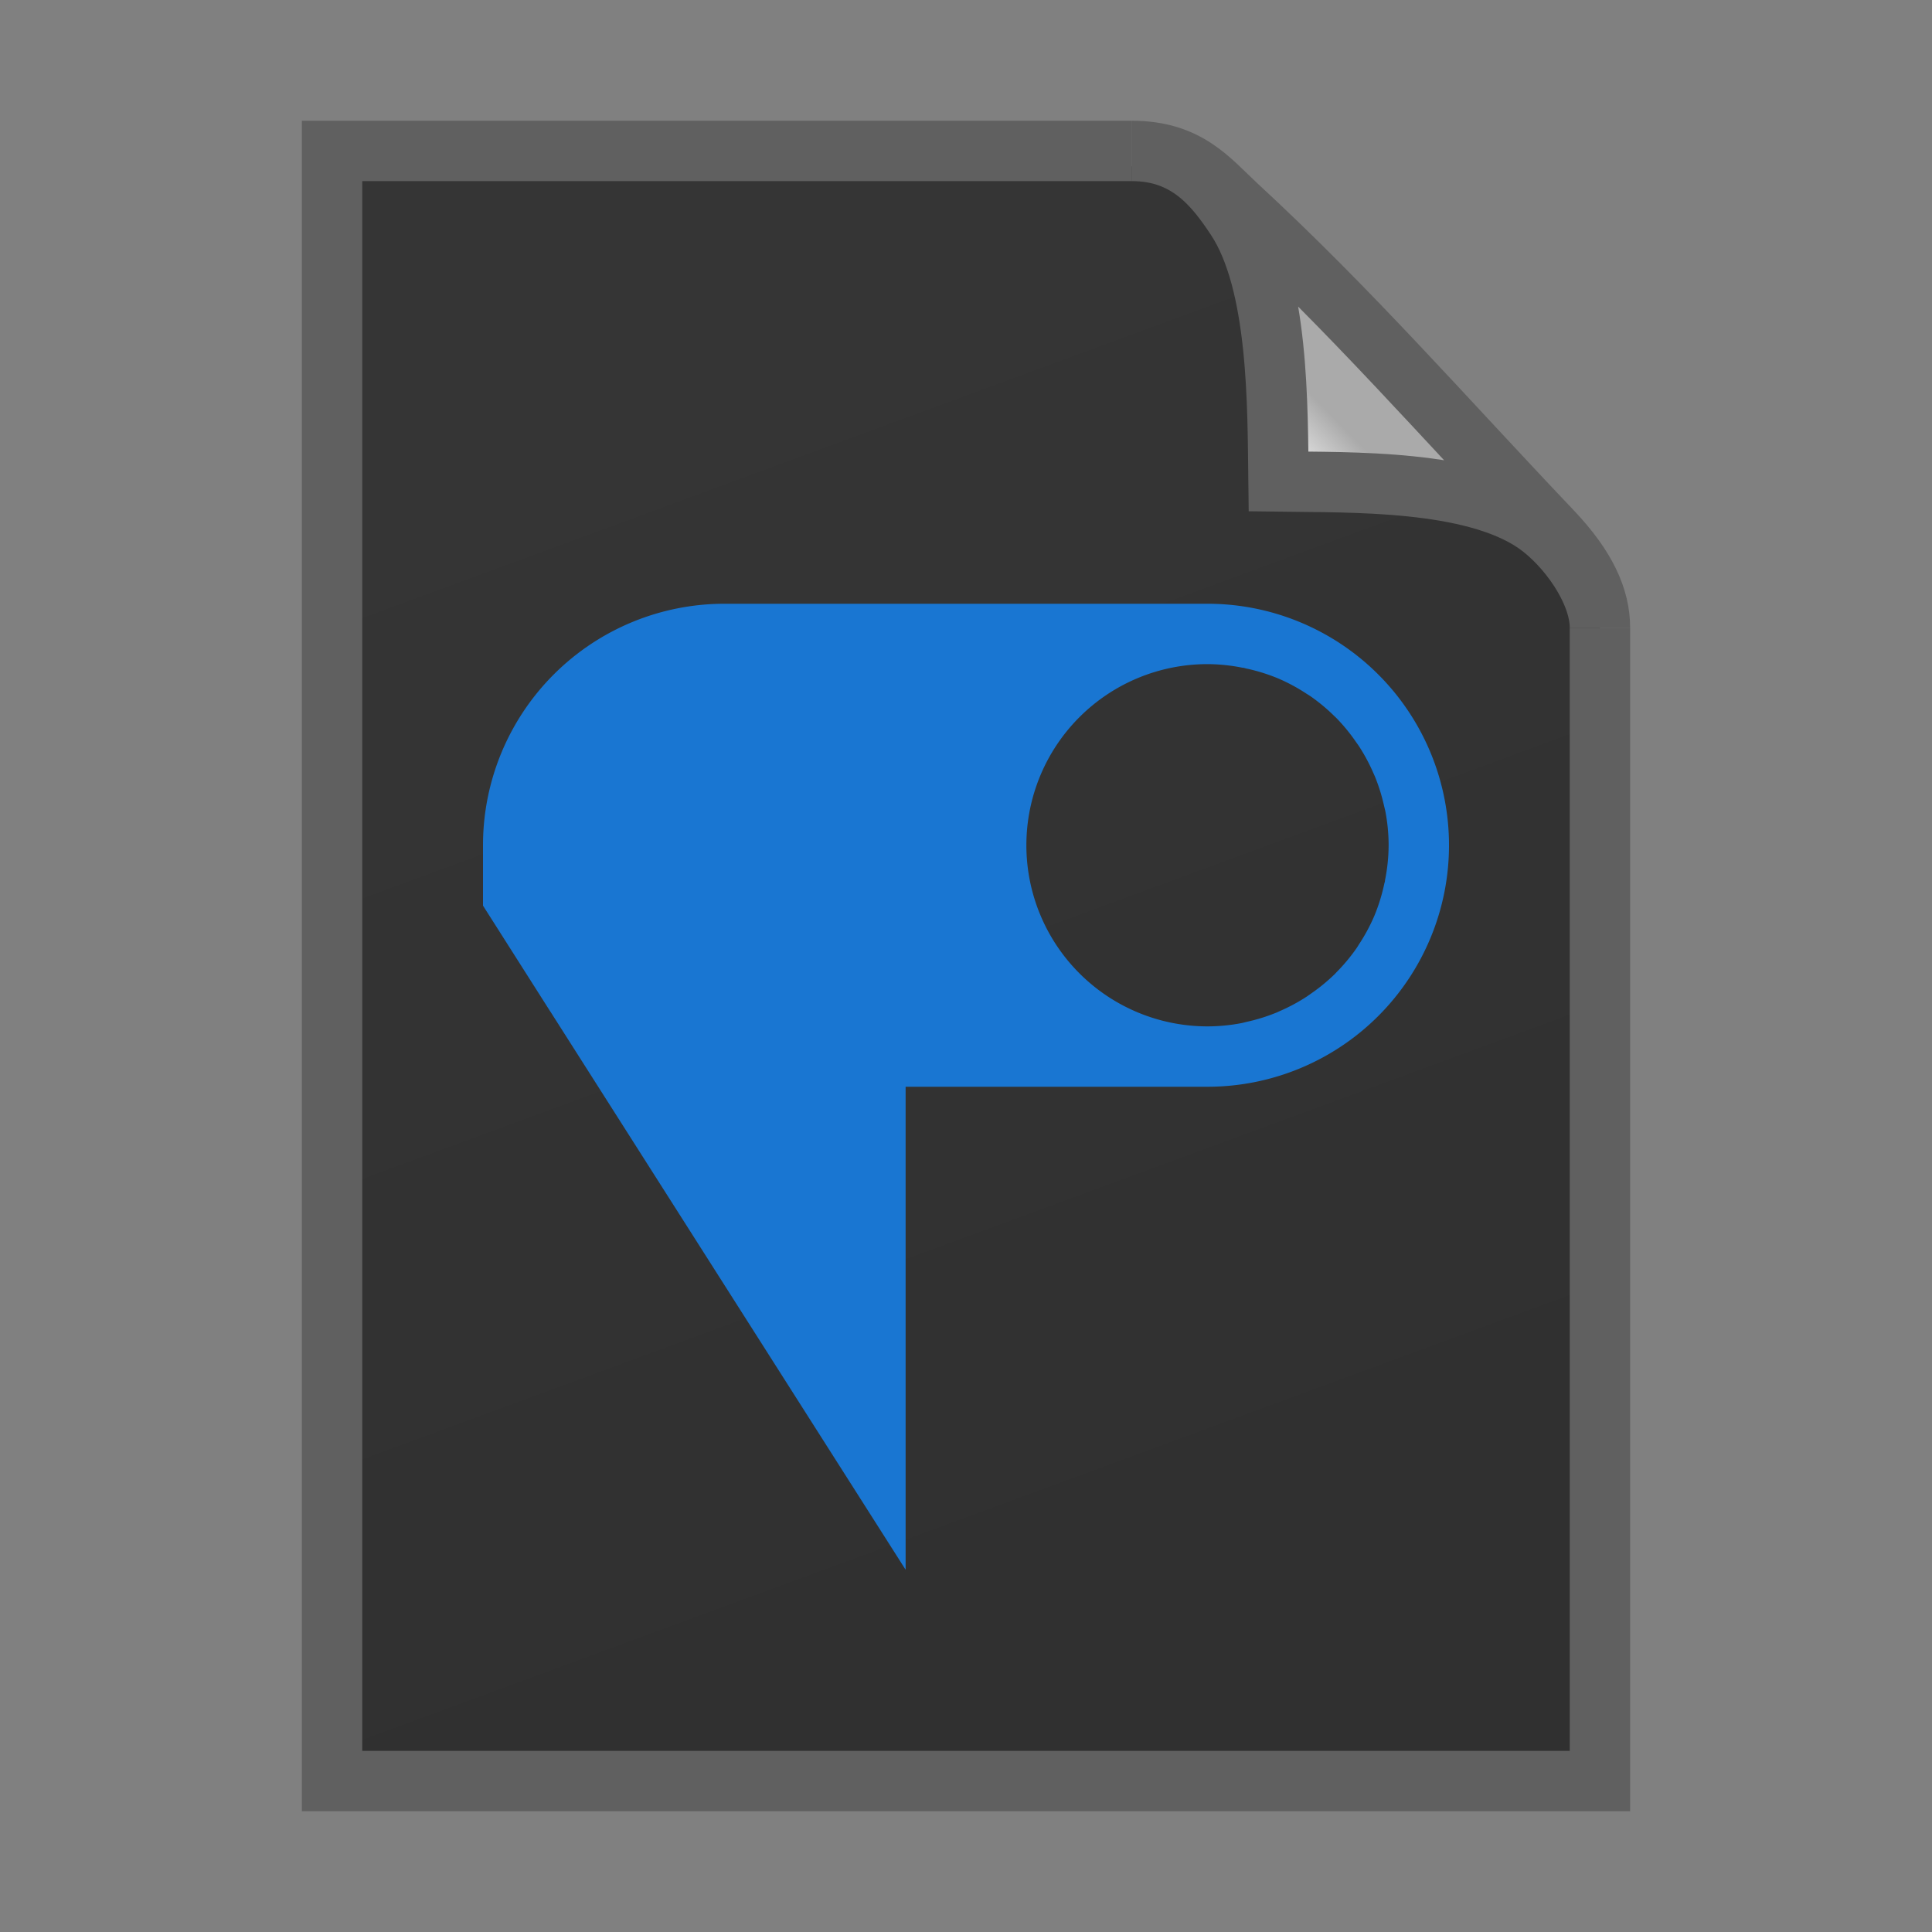 <svg xmlns="http://www.w3.org/2000/svg" xmlns:xlink="http://www.w3.org/1999/xlink" height="32" width="32">
    <rect width="100%" height="100%" fill="#808080" stroke="none"/>
    <defs>
        <linearGradient id="b">
            <stop offset="0" stop-color="#353535"/>
            <stop offset="1" stop-color="#303030"/>
        </linearGradient>
        <linearGradient id="a">
            <stop offset="0" stop-color="#fcfcfc"/>
            <stop offset=".523" stop-color="#aaa"/>
            <stop offset=".723" stop-color="#aaa"/>
            <stop offset=".89"  stop-color="#aaa"/>
            <stop offset="1" stop-color="#cecbcb"/>
        </linearGradient>
        <linearGradient xlink:href="#a" id="d" gradientUnits="userSpaceOnUse" gradientTransform="matrix(0 -.213 .209 0 1.545 26.272)" x1="86.738" y1="93.621" x2="95.182" y2="102.066"/>
        <linearGradient xlink:href="#b" id="c" x1="20" y1="14" x2="35" y2="54" gradientUnits="userSpaceOnUse" gradientTransform="matrix(.518 0 0 .509 -.702 -.557)"/>
    </defs>
    <path d="M5.257 29.755H26.5V9.887l-7.253-7.132H5.257z" fill="url(#c)"/>
    <path d="M18.75 2.5H5.5v27h21V10.396" fill="none" stroke="#606060"/>
    <path d="M18.75 2.5c.923 0 1.375.589 1.722 1.112.717 1.076.688 3.145.704 4.363 1.196.017 3.205-.035 4.26.694.514.355 1.064 1.114 1.064 1.727 0-.488-.226-.998-.794-1.597-1.829-1.924-3.335-3.657-5.229-5.405-.437-.405-.802-.894-1.727-.894z" fill="url(#d)" stroke="#606060"/>
        <g transform="translate(5 7)">
            <path d="M7 3a4 4 0 0 0-4 4v1l.314.494.797 1.254.002.002L10 19v-8h5a4 4 0 0 0 0-8H7zm8 1a3 3 0 0 1 .576.059 3 3 0 0 1 .02.002c.018.003.034.01.052.013a3 3 0 0 1 .52.162 3 3 0 0 1 .478.258c.014.009.028.016.041.026a3 3 0 0 1 .006.003 3 3 0 0 1 .41.34l.026.024a3 3 0 0 1 .322.39l.053.075a3 3 0 0 1 .242.449l.024.053a3 3 0 0 1 .154.492l.02.082A3 3 0 0 1 18 7a3 3 0 0 1-.059.576 3 3 0 0 1-.002.02c-.003.018-.01.034-.013.052a3 3 0 0 1-.162.52 3 3 0 0 1-.258.478c-.009.014-.016.028-.026.041a3 3 0 0 1-.003.006 3 3 0 0 1-.34.41l-.024.026a3 3 0 0 1-.39.322l-.075.053a3 3 0 0 1-.449.242l-.053.024a3 3 0 0 1-.492.154l-.082.02A3 3 0 0 1 15 10a3 3 0 0 1-3-3 3 3 0 0 1 3-3z" fill="#1976D2" stroke-width="6"/>

    </g>
</svg>
